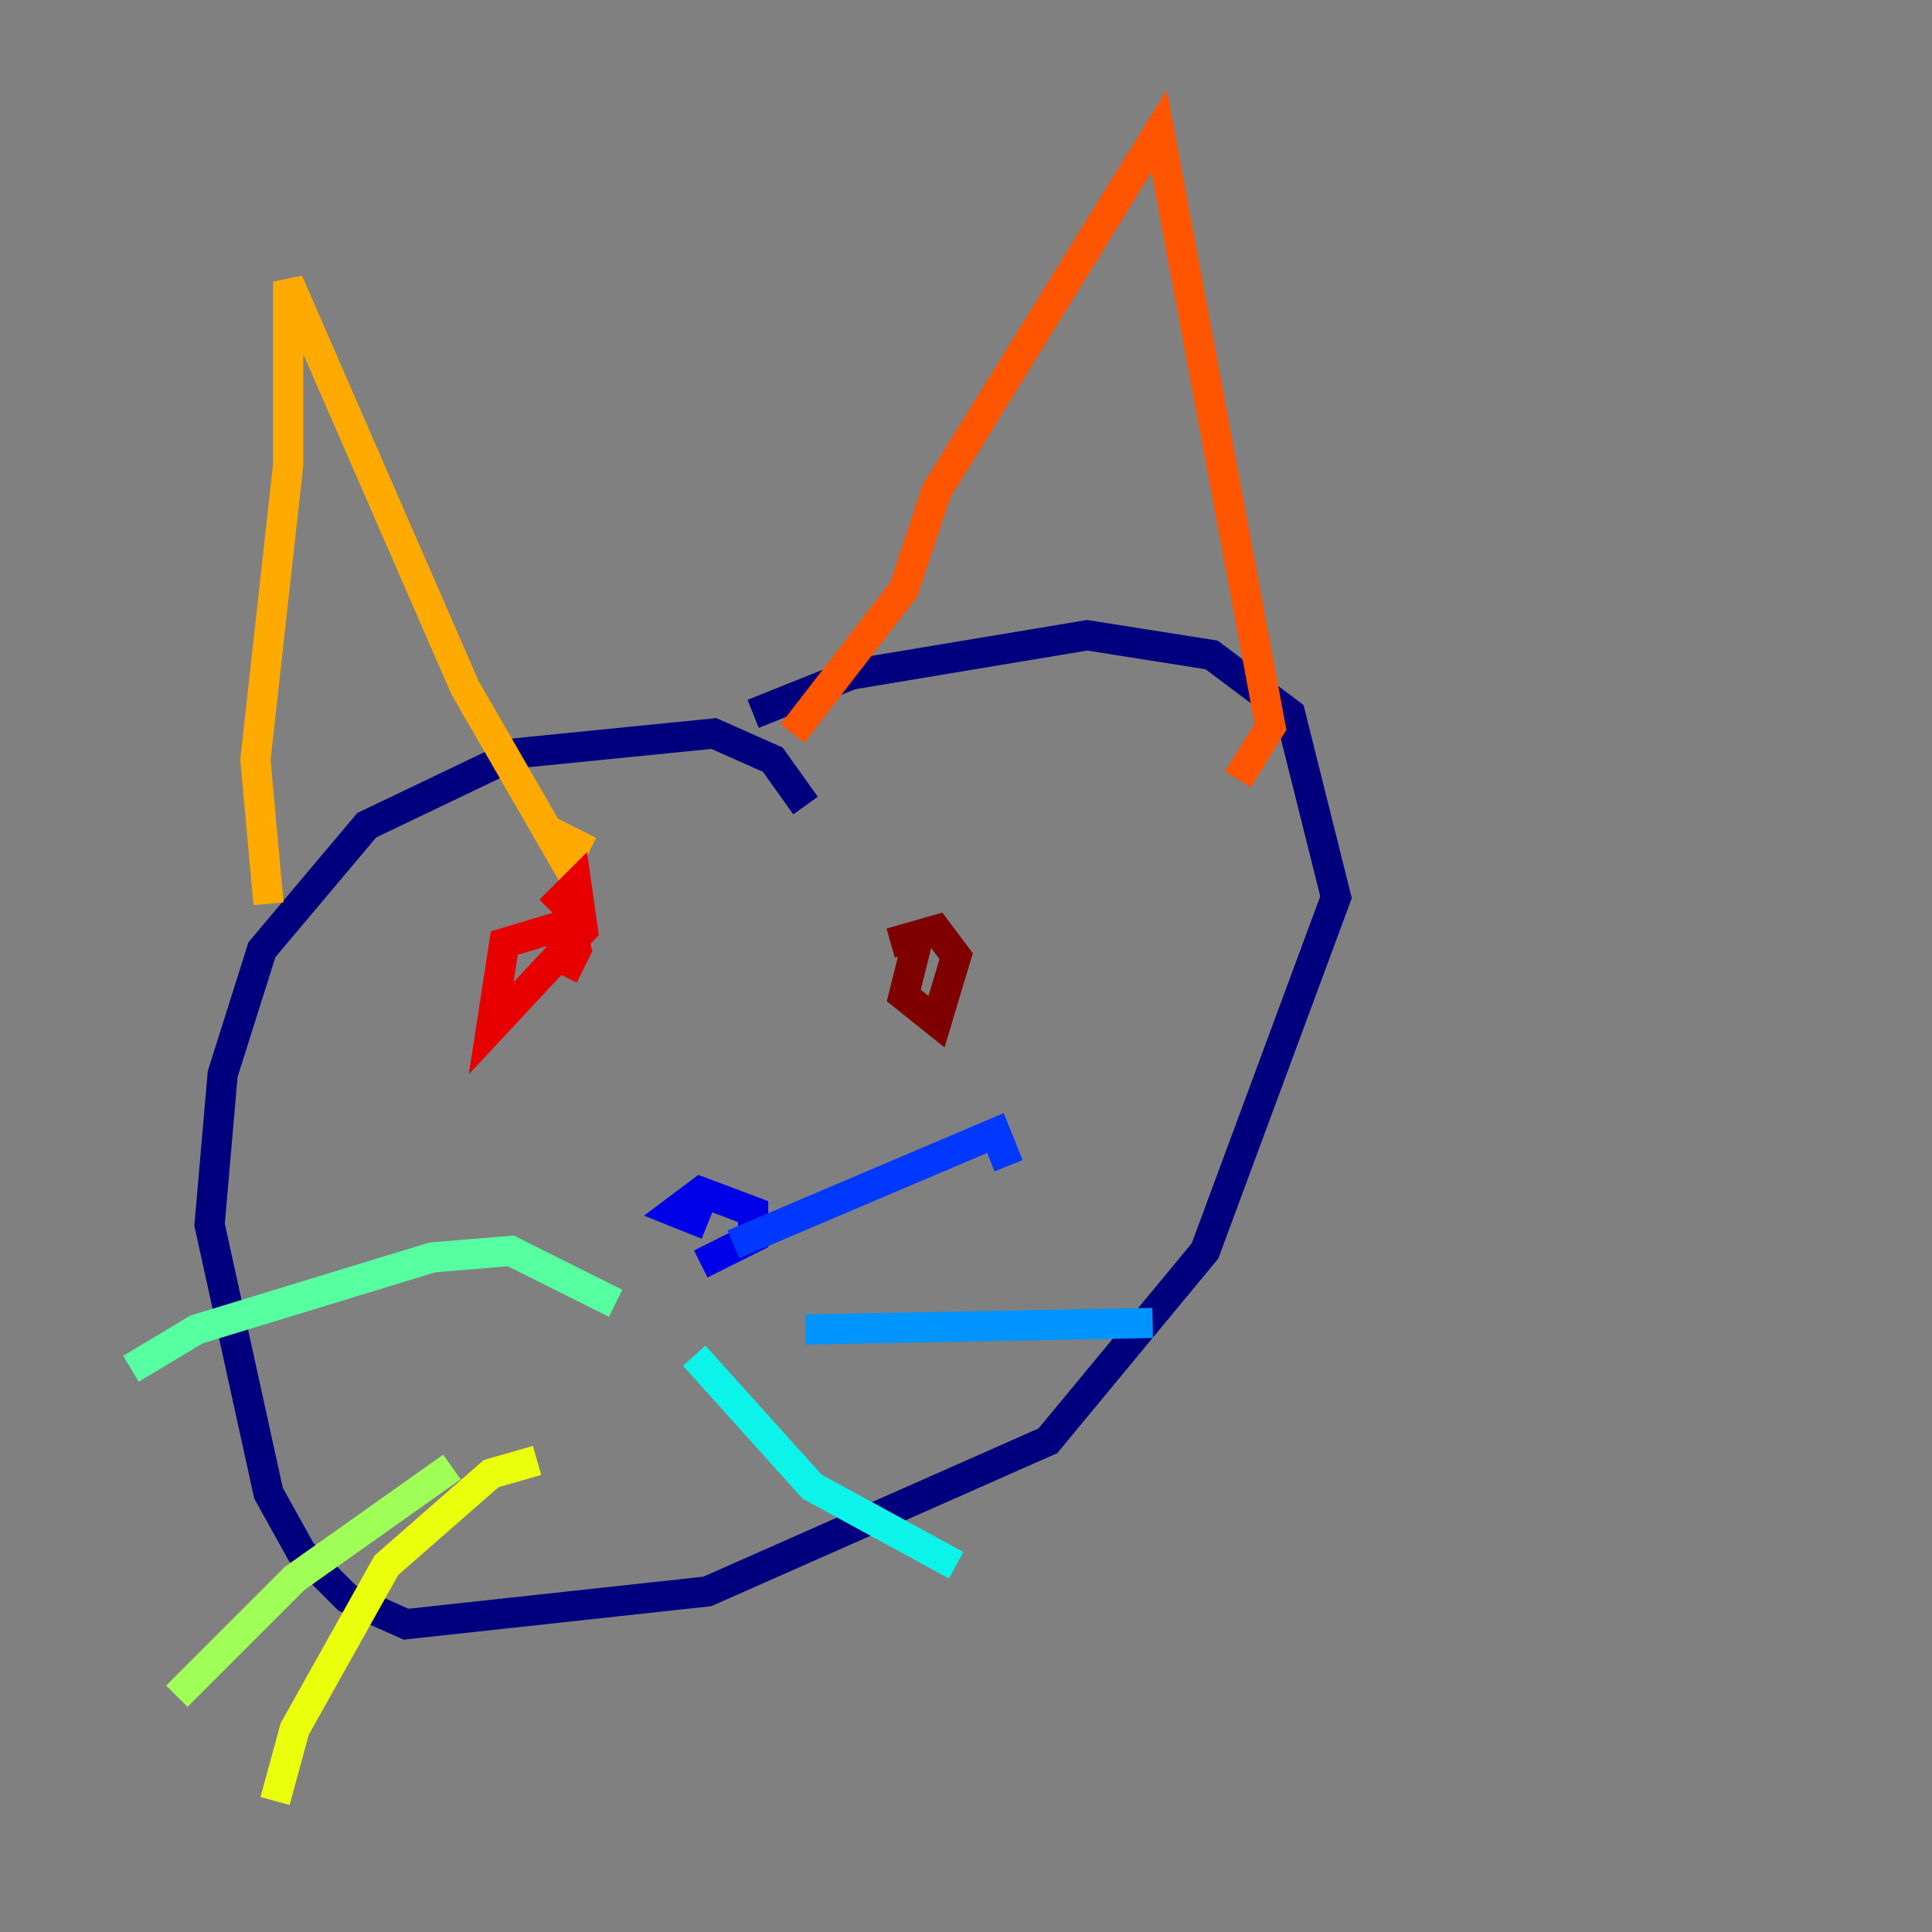 <?xml version="1.0" encoding="utf-8" ?>
<svg baseProfile="tiny" height="128" version="1.2" viewBox="0,0,128,128" width="128" xmlns="http://www.w3.org/2000/svg" xmlns:ev="http://www.w3.org/2001/xml-events" xmlns:xlink="http://www.w3.org/1999/xlink"><rect x="0" y="0" width="128" height="128" fill="#808080" stroke="none"/><defs /><polyline fill="none" points="53.37,53.37 51.2,50.332 47.295,48.597 34.278,49.898 24.298,54.671 17.356,62.915 14.752,71.159 13.885,81.139 17.79,98.929 19.959,102.834 22.997,105.871 26.902,107.607 46.861,105.437 69.424,95.458 79.837,82.875 88.515,59.444 85.478,47.295 80.271,43.39 72.027,42.088 56.407,44.691 49.898,47.295" stroke="#00007f" stroke-width="2" /><polyline fill="none" points="46.861,81.139 44.691,80.271 46.427,78.969 49.898,80.271 49.898,82.007 46.427,83.742" stroke="#0000e8" stroke-width="2" /><polyline fill="none" points="48.597,82.441 65.953,75.064 66.82,77.234" stroke="#0038ff" stroke-width="2" /><polyline fill="none" points="53.37,88.081 76.366,87.647" stroke="#0094ff" stroke-width="2" /><polyline fill="none" points="45.993,89.817 53.803,98.495 63.349,103.702" stroke="#0cf4ea" stroke-width="2" /><polyline fill="none" points="40.786,86.346 33.844,82.875 28.637,83.308 13.017,88.081 8.678,90.685" stroke="#56ffa0" stroke-width="2" /><polyline fill="none" points="29.939,97.193 19.525,104.57 11.715,112.38" stroke="#a0ff56" stroke-width="2" /><polyline fill="none" points="35.58,96.759 32.542,97.627 25.6,103.702 19.525,114.549 18.224,119.322" stroke="#eaff0c" stroke-width="2" /><polyline fill="none" points="17.79,59.878 16.922,50.332 19.091,30.807 19.091,18.658 30.807,45.559 37.315,56.841 37.315,55.539 39.051,56.407" stroke="#ffaa00" stroke-width="2" /><polyline fill="none" points="52.502,48.597 59.878,39.051 62.047,32.542 76.8,8.678 84.176,48.163 82.007,51.634" stroke="#ff5500" stroke-width="2" /><polyline fill="none" points="36.447,60.312 38.183,58.576 38.617,61.614 32.542,68.122 33.41,62.481 37.749,61.18 38.183,62.915 37.315,64.651" stroke="#e80000" stroke-width="2" /><polyline fill="none" points="59.01,62.481 62.047,61.614 63.349,63.349 62.047,67.688 59.878,65.953 60.746,62.481" stroke="#7f0000" stroke-width="2" /></svg>
